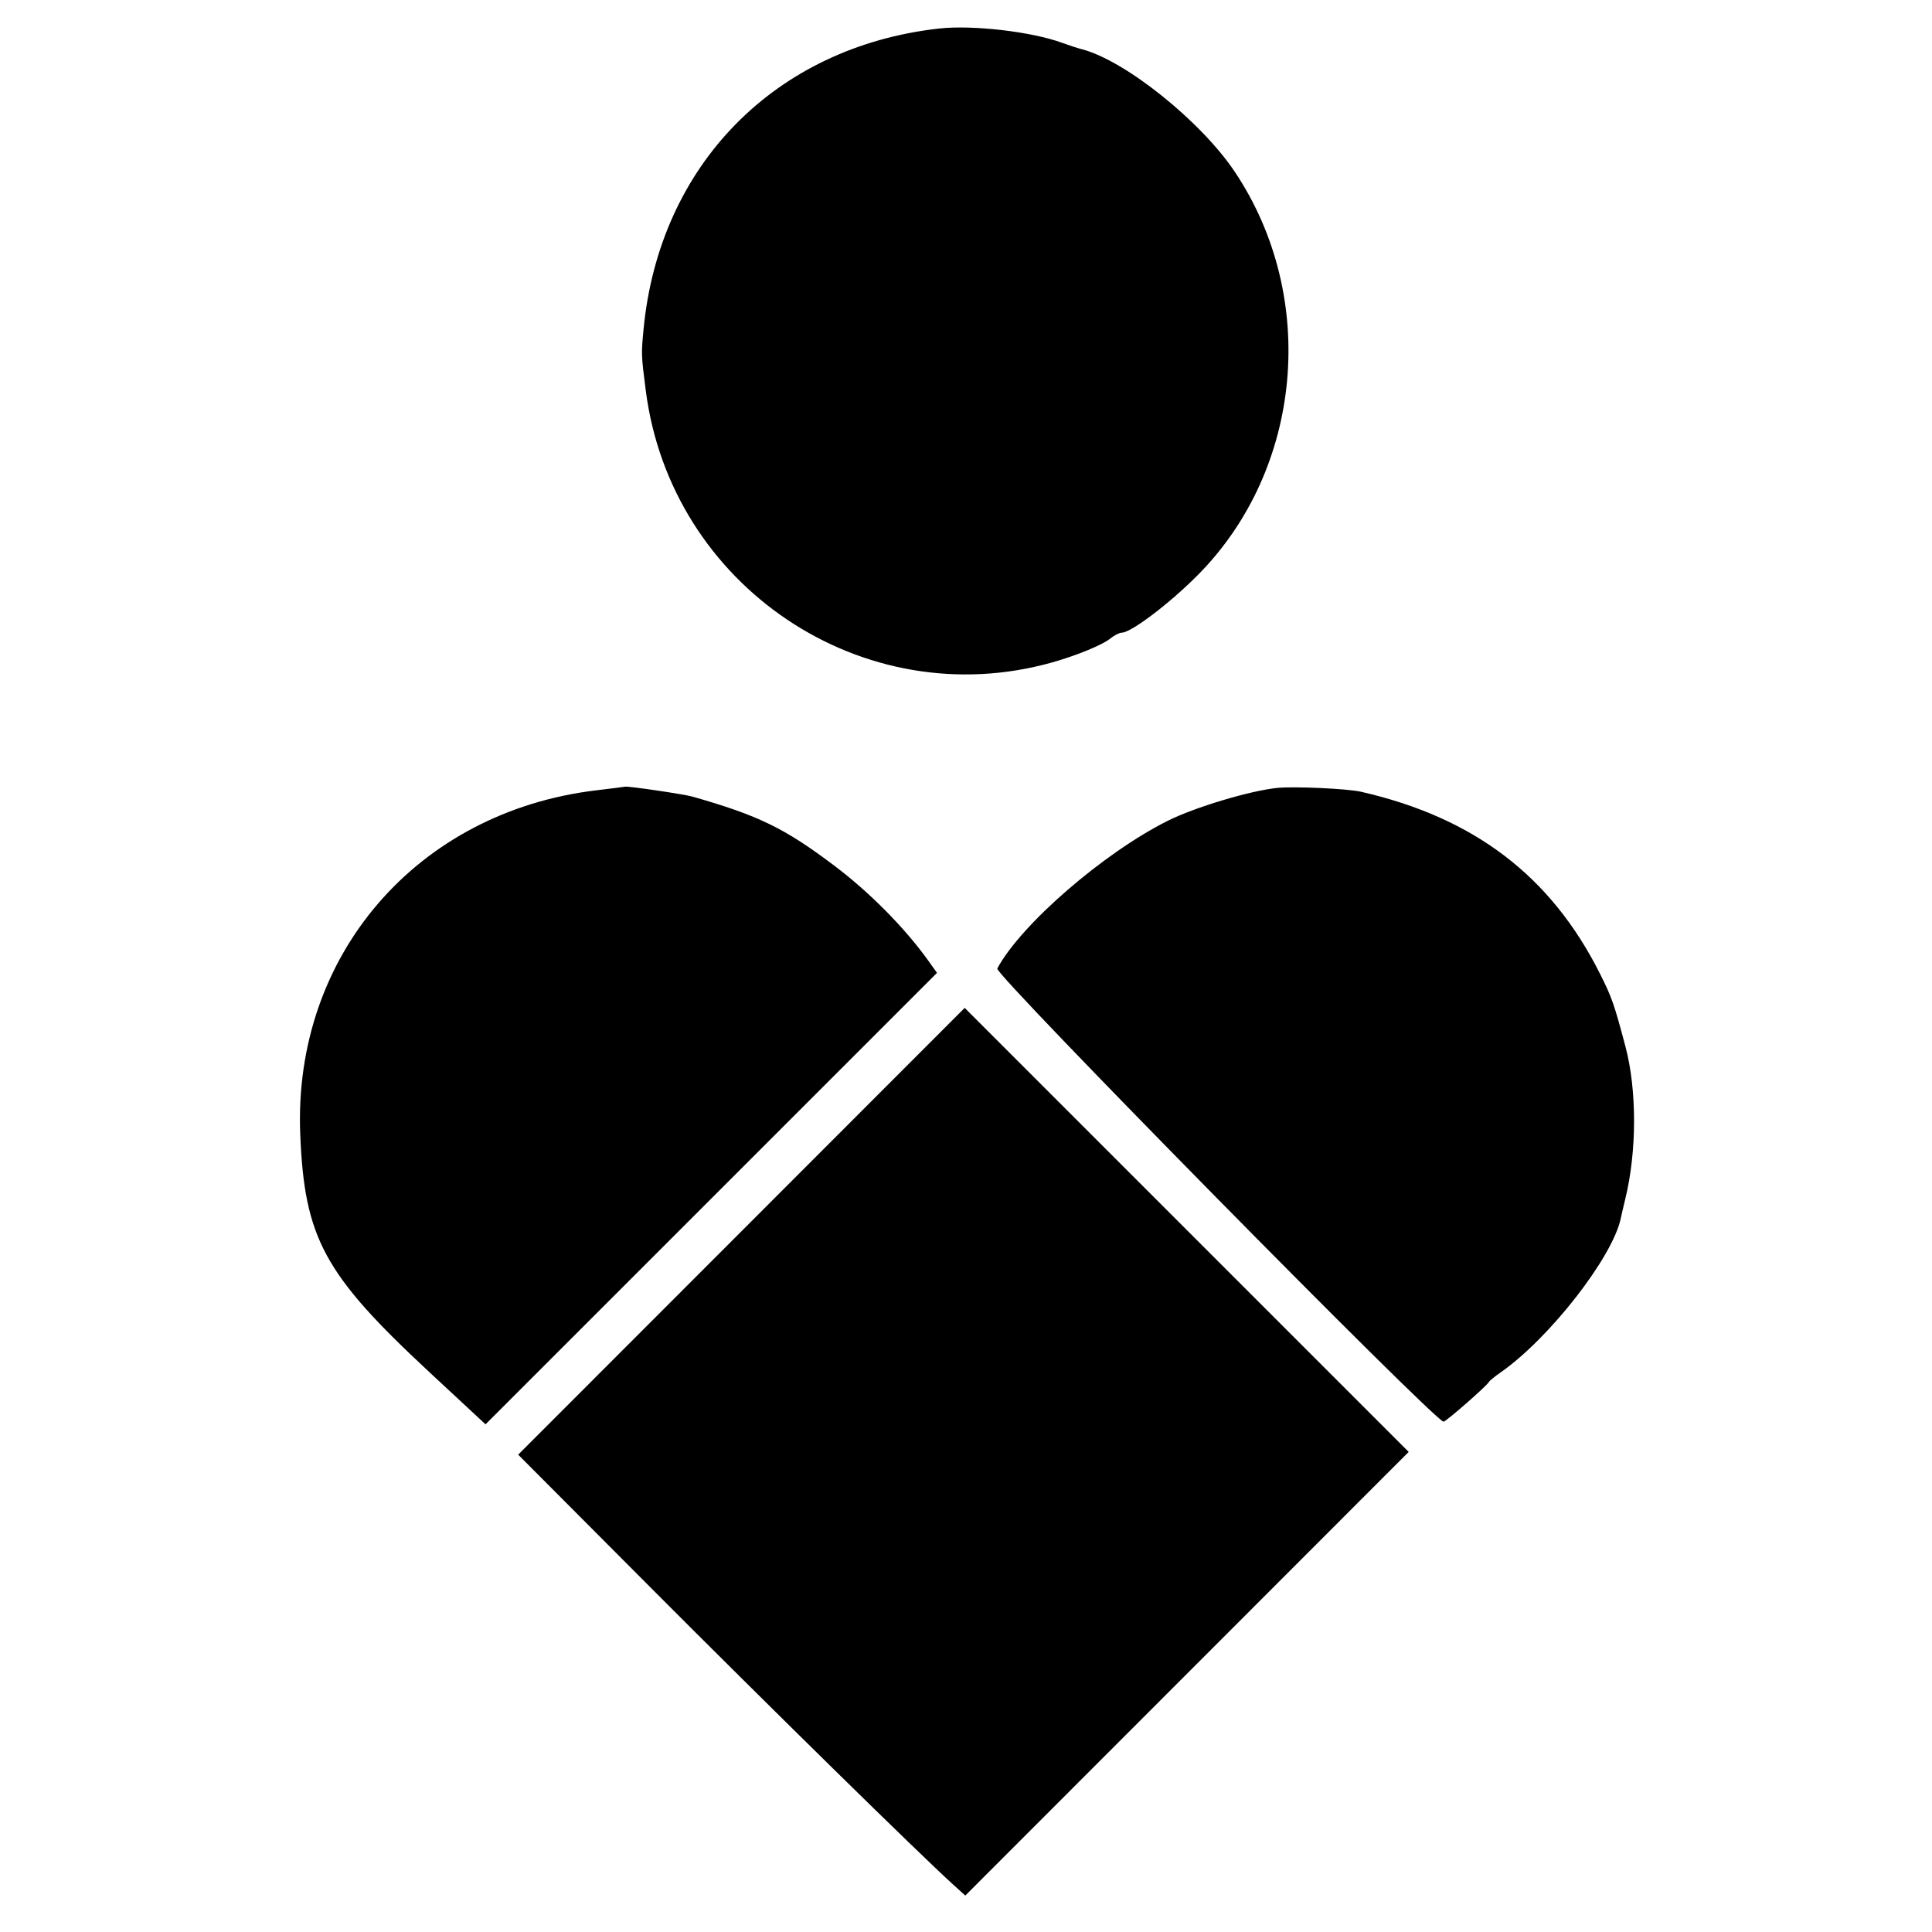 <svg id="svg" xmlns="http://www.w3.org/2000/svg" xmlns:xlink="http://www.w3.org/1999/xlink" width="400" height="400" viewBox="0, 0, 400,400"><g id="svgg"><path id="path0" d="M194.340 5.914 C 160.437 9.753,136.465 34.200,133.236 68.229 C 132.750 73.341,132.756 73.494,133.701 80.863 C 138.904 121.451,178.748 148.126,217.790 137.160 C 222.821 135.747,228.229 133.535,229.826 132.236 C 230.664 131.555,231.755 130.993,232.252 130.987 C 234.208 130.965,242.160 124.937,248.003 119.047 C 269.727 97.147,272.995 61.520,255.659 35.580 C 248.656 25.102,232.942 12.506,223.989 10.195 C 223.100 9.965,221.280 9.374,219.946 8.882 C 213.619 6.546,201.331 5.122,194.340 5.914 M123.450 163.627 C 86.315 168.086,60.691 197.820,62.159 234.753 C 63.016 256.344,67.057 263.793,88.941 284.129 L 100.524 294.891 147.261 248.157 L 193.997 201.423 192.282 199.018 C 187.400 192.174,180.070 184.756,172.694 179.196 C 162.424 171.453,157.042 168.833,143.396 164.938 C 141.599 164.425,130.073 162.724,129.421 162.875 C 129.250 162.915,126.563 163.253,123.450 163.627 M264.420 163.131 C 258.761 163.714,247.386 167.131,241.779 169.932 C 228.477 176.579,211.347 191.425,206.474 200.529 C 205.845 201.706,297.082 294.340,298.871 294.340 C 299.379 294.340,307.946 286.839,308.268 286.112 C 308.368 285.886,309.460 284.997,310.694 284.137 C 320.746 277.131,333.821 260.383,335.555 252.291 C 335.778 251.253,336.199 249.434,336.491 248.248 C 338.904 238.444,338.924 225.715,336.541 216.712 C 334.200 207.872,333.725 206.513,331.261 201.605 C 321.100 181.373,305.206 169.269,281.775 163.921 C 278.956 163.278,267.889 162.774,264.420 163.131 M153.507 254.924 L 107.284 301.174 134.639 328.623 C 158.985 353.052,190.506 383.997,197.367 390.205 L 199.855 392.456 245.755 346.530 L 291.655 300.604 245.693 254.639 L 199.730 208.673 153.507 254.924 " stroke="none" fill="#000000" fill-rule="evenodd"></path></g></svg>